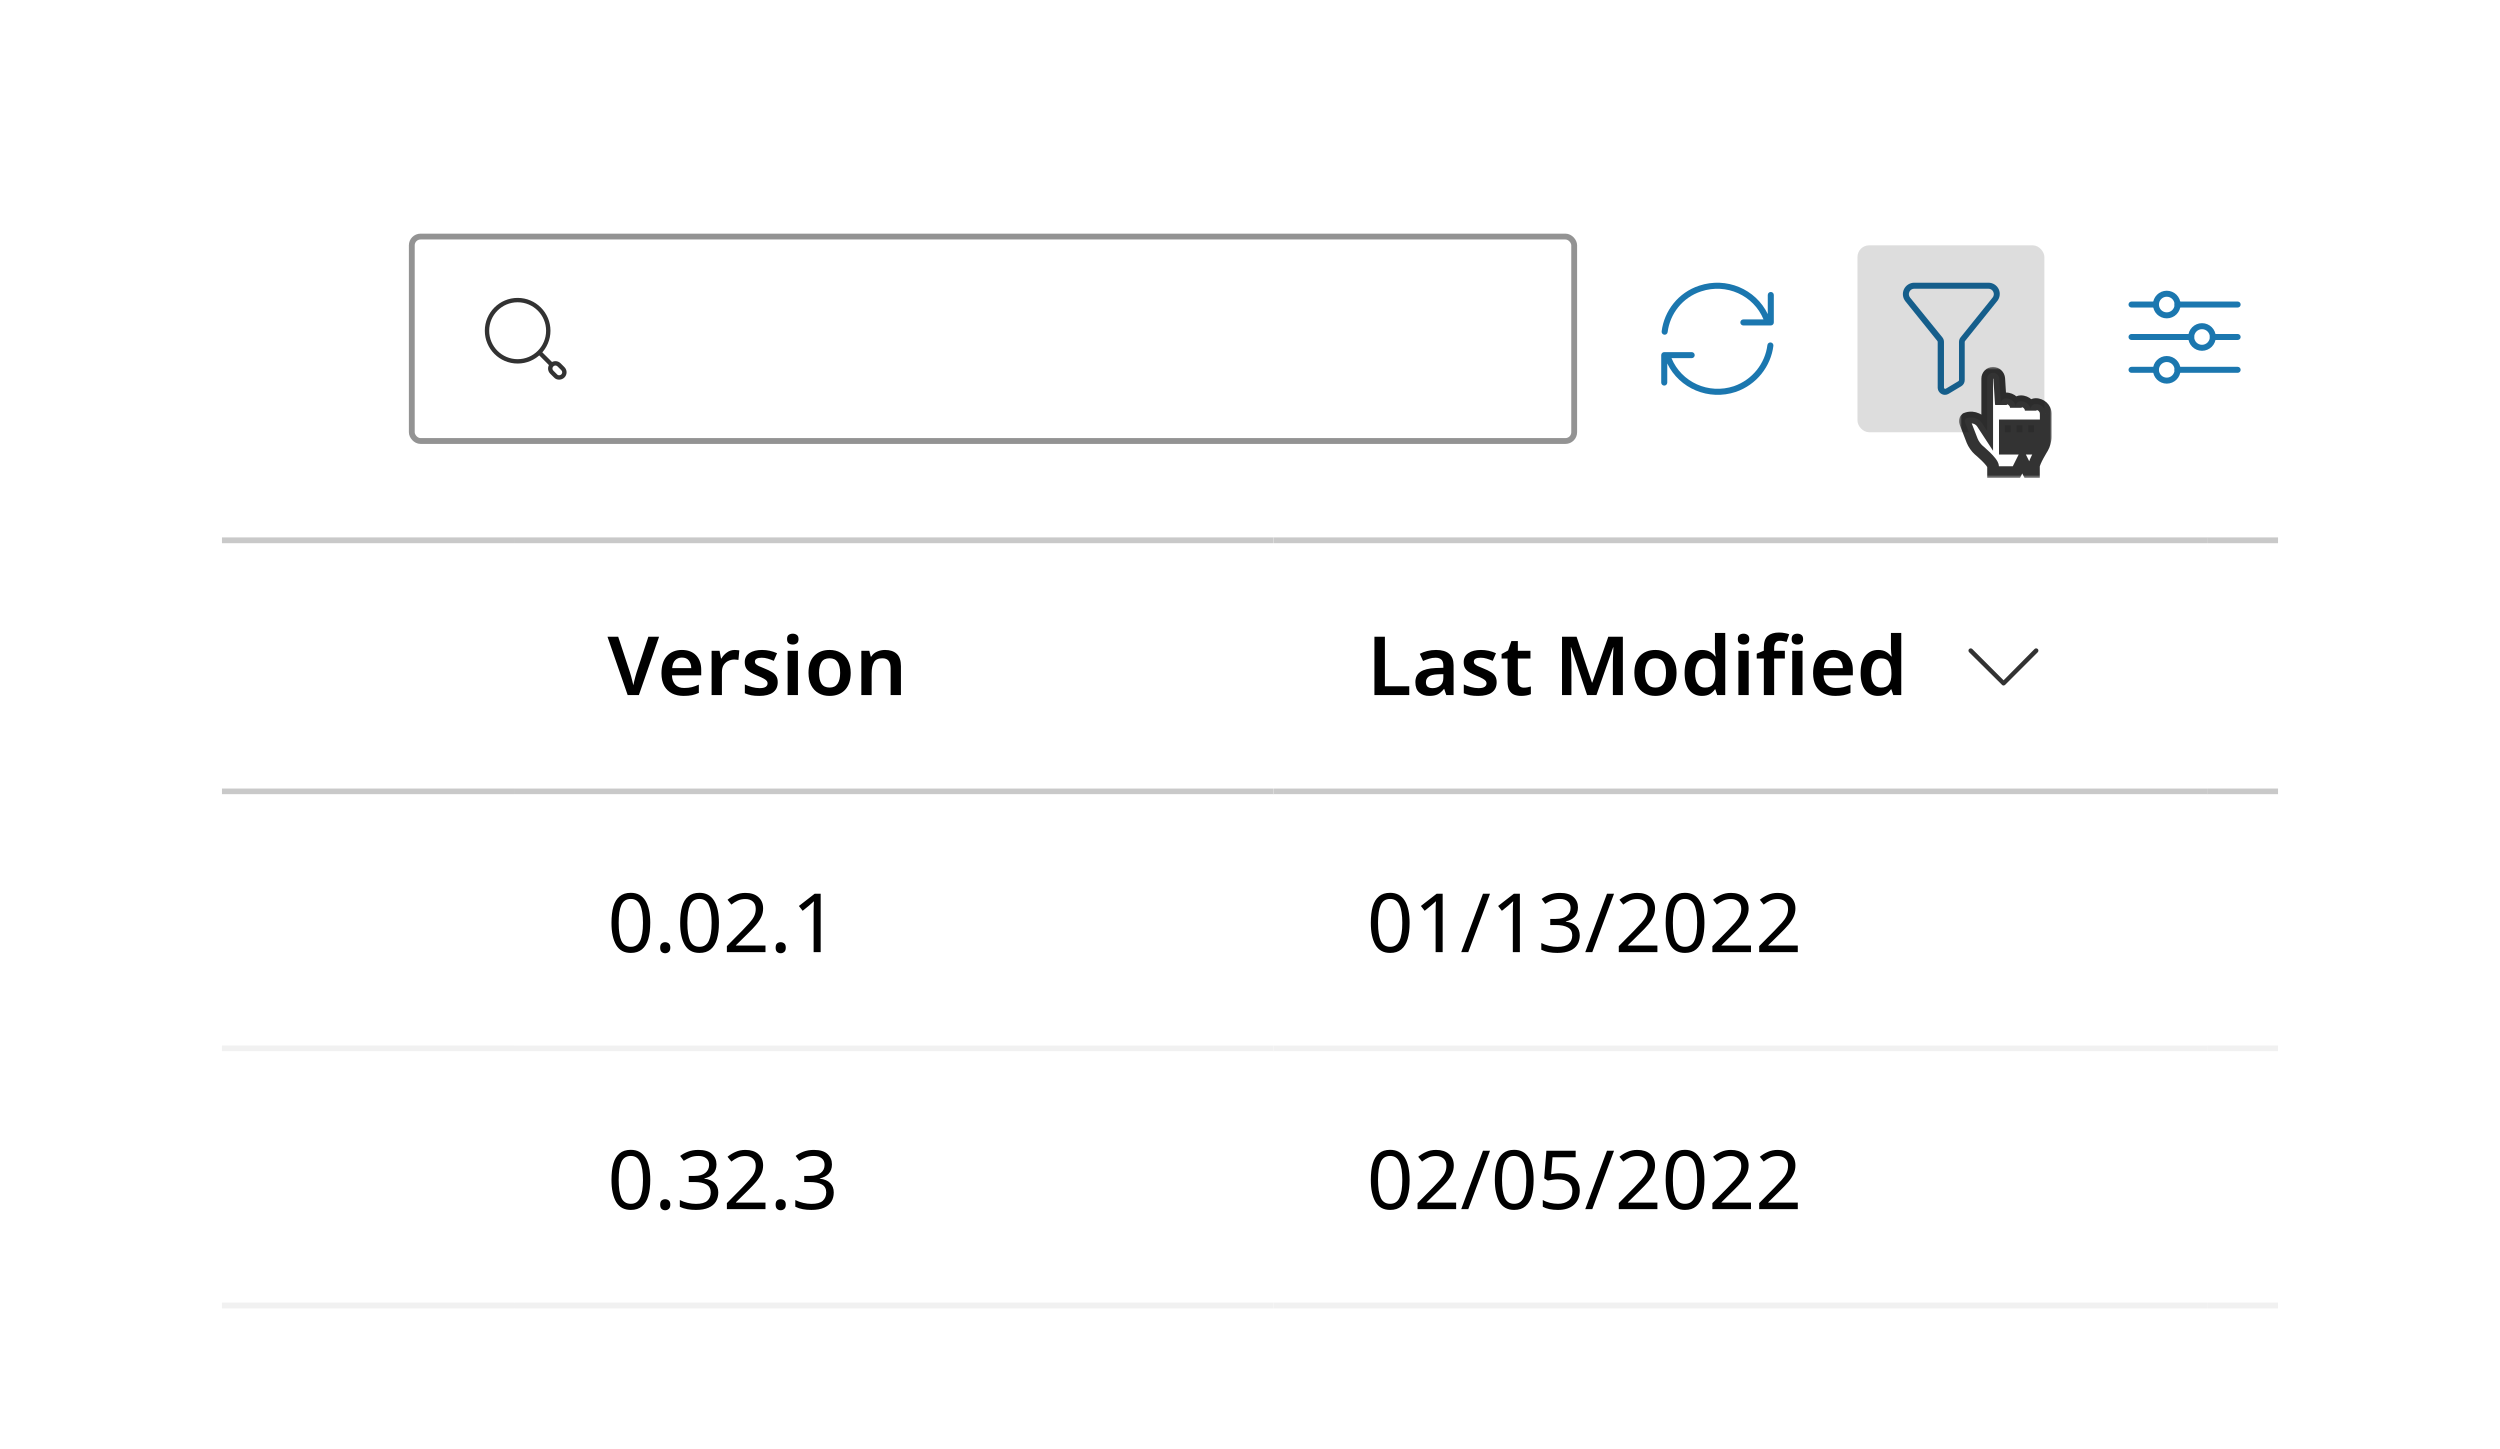 <svg width="428" height="248" viewBox="0 0 428 248" fill="none" xmlns="http://www.w3.org/2000/svg">
<rect width="428" height="248" fill="white"/>
<rect x="14" width="400" height="248" rx="4" fill="white"/>
<rect x="70.5" y="40.5" width="199" height="35" rx="1.5" fill="white"/>
<path fill-rule="evenodd" clip-rule="evenodd" d="M88.62 51.749C85.93 51.749 83.749 53.93 83.749 56.62C83.749 59.31 85.93 61.491 88.62 61.491C91.31 61.491 93.491 59.31 93.491 56.62C93.491 53.93 91.31 51.749 88.62 51.749ZM83 56.62C83 53.516 85.516 51 88.62 51C91.724 51 94.24 53.516 94.24 56.62C94.24 59.724 91.724 62.24 88.62 62.24C85.516 62.24 83 59.724 83 56.62Z" fill="#323232"/>
<path fill-rule="evenodd" clip-rule="evenodd" d="M92.302 60.301C92.448 60.155 92.685 60.155 92.831 60.301L94.68 62.15C94.826 62.296 94.826 62.533 94.68 62.68C94.533 62.826 94.296 62.826 94.15 62.68L92.302 60.831C92.155 60.685 92.155 60.448 92.302 60.301Z" fill="#323232"/>
<path fill-rule="evenodd" clip-rule="evenodd" d="M95.449 62.73C95.245 62.526 94.933 62.526 94.73 62.73C94.526 62.933 94.526 63.245 94.73 63.449L95.379 64.098C95.386 64.105 95.392 64.112 95.399 64.119C95.538 64.282 95.882 64.314 96.098 64.098C96.302 63.895 96.302 63.583 96.098 63.379L95.449 62.73ZM94.2 62.2C94.696 61.704 95.483 61.704 95.979 62.2L96.628 62.849C97.124 63.345 97.124 64.132 96.628 64.628C96.148 65.108 95.302 65.143 94.84 64.619L94.2 63.979C93.704 63.483 93.704 62.696 94.2 62.2Z" fill="#323232"/>
<rect x="70.5" y="40.5" width="199" height="35" rx="1.5" stroke="#939393"/>
<path fill-rule="evenodd" clip-rule="evenodd" d="M301.914 54.683C300.219 50.552 295.552 48.449 291.232 49.889L291.229 49.89L291.229 49.89C288.042 50.93 285.892 53.728 285.502 56.855C285.466 57.139 285.207 57.34 284.923 57.305C284.639 57.269 284.438 57.01 284.473 56.726C284.911 53.22 287.321 50.076 290.906 48.905C295.546 47.359 300.571 49.471 302.642 53.771V50.502C302.642 50.216 302.874 49.984 303.161 49.984C303.447 49.984 303.679 50.216 303.679 50.502V55.201C303.679 55.488 303.447 55.72 303.161 55.72H298.462C298.176 55.72 297.944 55.488 297.944 55.201C297.944 54.915 298.176 54.683 298.462 54.683H301.914ZM303.156 58.626C303.44 58.661 303.641 58.92 303.606 59.204C303.167 62.713 300.757 65.852 297.181 67.093L297.175 67.095L297.175 67.094C292.534 68.641 287.508 66.529 285.436 62.228V65.497C285.436 65.784 285.204 66.016 284.918 66.016C284.632 66.016 284.4 65.784 284.4 65.497V60.798C284.4 60.512 284.632 60.28 284.918 60.28H289.617C289.903 60.28 290.135 60.512 290.135 60.798C290.135 61.085 289.903 61.317 289.617 61.317H286.165C287.86 65.447 292.525 67.55 296.844 66.112C300.038 65.003 302.187 62.2 302.577 59.076C302.613 58.792 302.872 58.59 303.156 58.626Z" fill="#1B77AF"/>
<rect x="318" y="42" width="32" height="32" rx="2" fill="#DDDDDD"/>
<path d="M342.182 49.511C342.024 49.178 341.774 48.897 341.462 48.7C341.15 48.503 340.789 48.399 340.42 48.4H327.72C327.352 48.401 326.991 48.506 326.68 48.703C326.369 48.9 326.12 49.181 325.961 49.514C325.803 49.846 325.742 50.217 325.785 50.583C325.828 50.949 325.974 51.295 326.205 51.582L331.691 58.398C331.718 58.436 331.732 58.481 331.732 58.528V66.366C331.737 66.691 331.869 67.002 332.099 67.233C332.33 67.463 332.64 67.595 332.966 67.6C333.191 67.602 333.412 67.54 333.604 67.422L335.764 66.126C335.946 66.016 336.097 65.862 336.202 65.677C336.306 65.491 336.361 65.282 336.36 65.07V58.528C336.363 58.481 336.38 58.435 336.408 58.398L341.894 51.582C342.136 51.3 342.291 50.956 342.342 50.589C342.393 50.221 342.338 49.847 342.182 49.511ZM341.14 50.937L335.654 57.753C335.479 57.974 335.383 58.246 335.38 58.528V65.07C335.38 65.105 335.371 65.14 335.354 65.171C335.338 65.202 335.313 65.228 335.284 65.248L333.124 66.544C333.092 66.561 333.057 66.57 333.021 66.57C332.985 66.57 332.95 66.561 332.918 66.544C332.885 66.527 332.857 66.502 332.838 66.47C332.819 66.439 332.808 66.403 332.808 66.366V58.528C332.809 58.246 332.712 57.972 332.534 57.753L327 50.937C326.89 50.801 326.821 50.637 326.802 50.463C326.782 50.289 326.813 50.113 326.891 49.956C326.963 49.798 327.08 49.664 327.228 49.57C327.375 49.476 327.546 49.427 327.72 49.428H340.42C340.594 49.427 340.766 49.476 340.913 49.57C341.06 49.664 341.177 49.798 341.25 49.956C341.327 50.113 341.358 50.289 341.339 50.463C341.319 50.637 341.25 50.801 341.14 50.937Z" fill="#155E8B"/>
<path fill-rule="evenodd" clip-rule="evenodd" d="M370.948 50.8C370.21 50.8 369.611 51.399 369.611 52.137C369.611 52.876 370.21 53.474 370.948 53.474C371.687 53.474 372.286 52.876 372.286 52.137C372.286 51.399 371.687 50.8 370.948 50.8ZM368.583 52.137C368.583 50.831 369.642 49.772 370.948 49.772C372.255 49.772 373.314 50.831 373.314 52.137C373.314 53.444 372.255 54.503 370.948 54.503C369.642 54.503 368.583 53.444 368.583 52.137Z" fill="#1B77AF"/>
<path fill-rule="evenodd" clip-rule="evenodd" d="M372.286 52.137C372.286 51.853 372.516 51.623 372.8 51.623H383.086C383.37 51.623 383.6 51.853 383.6 52.137C383.6 52.421 383.37 52.651 383.086 52.651H372.8C372.516 52.651 372.286 52.421 372.286 52.137Z" fill="#1B77AF"/>
<path fill-rule="evenodd" clip-rule="evenodd" d="M364.4 52.137C364.4 51.853 364.63 51.623 364.914 51.623H369.097C369.381 51.623 369.611 51.853 369.611 52.137C369.611 52.421 369.381 52.651 369.097 52.651H364.914C364.63 52.651 364.4 52.421 364.4 52.137Z" fill="#1B77AF"/>
<path fill-rule="evenodd" clip-rule="evenodd" d="M370.948 61.977C370.21 61.977 369.611 62.576 369.611 63.314C369.611 64.053 370.21 64.651 370.948 64.651C371.687 64.651 372.286 64.053 372.286 63.314C372.286 62.576 371.687 61.977 370.948 61.977ZM368.583 63.314C368.583 62.008 369.642 60.949 370.948 60.949C372.255 60.949 373.314 62.008 373.314 63.314C373.314 64.621 372.255 65.68 370.948 65.68C369.642 65.68 368.583 64.621 368.583 63.314Z" fill="#1B77AF"/>
<path fill-rule="evenodd" clip-rule="evenodd" d="M372.286 63.314C372.286 63.03 372.516 62.8 372.8 62.8H383.086C383.37 62.8 383.6 63.03 383.6 63.314C383.6 63.598 383.37 63.829 383.086 63.829H372.8C372.516 63.829 372.286 63.598 372.286 63.314Z" fill="#1B77AF"/>
<path fill-rule="evenodd" clip-rule="evenodd" d="M364.4 63.314C364.4 63.03 364.63 62.8 364.914 62.8H369.097C369.381 62.8 369.611 63.03 369.611 63.314C369.611 63.598 369.381 63.829 369.097 63.829H364.914C364.63 63.829 364.4 63.598 364.4 63.314Z" fill="#1B77AF"/>
<path fill-rule="evenodd" clip-rule="evenodd" d="M376.983 56.354C376.244 56.354 375.646 56.953 375.646 57.691C375.646 58.43 376.244 59.029 376.983 59.029C377.721 59.029 378.32 58.43 378.32 57.691C378.32 56.953 377.721 56.354 376.983 56.354ZM374.617 57.691C374.617 56.385 375.676 55.326 376.983 55.326C378.289 55.326 379.348 56.385 379.348 57.691C379.348 58.998 378.289 60.057 376.983 60.057C375.676 60.057 374.617 58.998 374.617 57.691Z" fill="#1B77AF"/>
<path fill-rule="evenodd" clip-rule="evenodd" d="M364.4 57.691C364.4 57.407 364.63 57.177 364.914 57.177H375.131C375.415 57.177 375.646 57.407 375.646 57.691C375.646 57.975 375.415 58.206 375.131 58.206H364.914C364.63 58.206 364.4 57.975 364.4 57.691Z" fill="#1B77AF"/>
<path fill-rule="evenodd" clip-rule="evenodd" d="M378.32 57.691C378.32 57.407 378.55 57.177 378.834 57.177H383.086C383.37 57.177 383.6 57.407 383.6 57.691C383.6 57.975 383.37 58.206 383.086 58.206H378.834C378.55 58.206 378.32 57.975 378.32 57.691Z" fill="#1B77AF"/>
<g filter="url(#filter0_d_8549_616403)">
<mask id="path-10-outside-1_8549_616403" maskUnits="userSpaceOnUse" x="335.375" y="61.819" width="16" height="19" fill="black">
<rect fill="white" x="335.375" y="61.819" width="16" height="19"/>
<path fill-rule="evenodd" clip-rule="evenodd" d="M340.211 72.819L339.324 71.464C338.719 70.539 337.43 70.202 336.443 70.709L336.673 70.591C336.428 70.716 336.311 71.03 336.412 71.291L337.639 74.466C337.833 74.97 338.33 75.681 338.742 76.039C338.742 76.039 341.211 78.083 341.211 78.849V79.819H345.211L346.211 77.819L347.211 79.819H348.211V78.849C348.211 78.083 349.72 75.669 349.72 75.669C349.998 75.2 350.229 74.374 350.229 73.825V69.791C350.211 68.897 349.452 68.173 348.515 68.173C348.046 68.173 347.666 68.535 347.666 68.982V69.305C347.666 68.412 346.907 67.688 345.97 67.688C345.501 67.688 345.122 68.05 345.122 68.497V68.82C345.122 67.927 344.362 67.203 343.425 67.203C342.957 67.203 342.577 67.565 342.577 68.012V68.335C342.577 68.191 342.562 68.077 342.532 67.987L342.273 63.82C342.238 63.257 341.763 62.819 341.211 62.819C340.655 62.819 340.211 63.267 340.211 63.819V67.819V72.819ZM347.229 71.819H348.229V75.819H347.229V71.819ZM345.229 71.819H346.229V75.819H345.229V71.819ZM343.229 71.819H344.229V75.819H343.229V71.819Z"/>
</mask>
<path fill-rule="evenodd" clip-rule="evenodd" d="M340.211 72.819L339.324 71.464C338.719 70.539 337.43 70.202 336.443 70.709L336.673 70.591C336.428 70.716 336.311 71.03 336.412 71.291L337.639 74.466C337.833 74.97 338.33 75.681 338.742 76.039C338.742 76.039 341.211 78.083 341.211 78.849V79.819H345.211L346.211 77.819L347.211 79.819H348.211V78.849C348.211 78.083 349.72 75.669 349.72 75.669C349.998 75.2 350.229 74.374 350.229 73.825V69.791C350.211 68.897 349.452 68.173 348.515 68.173C348.046 68.173 347.666 68.535 347.666 68.982V69.305C347.666 68.412 346.907 67.688 345.97 67.688C345.501 67.688 345.122 68.05 345.122 68.497V68.82C345.122 67.927 344.362 67.203 343.425 67.203C342.957 67.203 342.577 67.565 342.577 68.012V68.335C342.577 68.191 342.562 68.077 342.532 67.987L342.273 63.82C342.238 63.257 341.763 62.819 341.211 62.819C340.655 62.819 340.211 63.267 340.211 63.819V67.819V72.819ZM347.229 71.819H348.229V75.819H347.229V71.819ZM345.229 71.819H346.229V75.819H345.229V71.819ZM343.229 71.819H344.229V75.819H343.229V71.819Z" fill="white"/>
<path d="M340.211 72.819L339.374 73.367L341.211 76.173V72.819H340.211ZM339.324 71.464L340.161 70.917L339.324 71.464ZM336.412 71.291L335.479 71.651L336.412 71.291ZM337.639 74.466L338.572 74.106L337.639 74.466ZM338.742 76.039L338.086 76.794L338.095 76.802L338.104 76.809L338.742 76.039ZM341.211 79.819H340.211V80.819H341.211V79.819ZM345.211 79.819V80.819H345.829L346.105 80.266L345.211 79.819ZM346.211 77.819L347.105 77.372L346.211 75.583L345.317 77.372L346.211 77.819ZM347.211 79.819L346.317 80.266L346.593 80.819H347.211V79.819ZM348.211 79.819V80.819H349.211V79.819H348.211ZM349.72 75.669L350.568 76.2L350.574 76.189L350.58 76.179L349.72 75.669ZM350.229 69.791H351.229V69.781L351.229 69.77L350.229 69.791ZM342.532 67.987L341.534 68.049L341.542 68.177L341.582 68.298L342.532 67.987ZM342.273 63.82L341.275 63.882V63.882L342.273 63.82ZM340.211 63.819H339.211H340.211ZM348.229 71.819H349.229V70.819H348.229V71.819ZM348.229 75.819V76.819H349.229V75.819H348.229ZM347.229 75.819H346.229V76.819H347.229V75.819ZM347.229 71.819V70.819H346.229V71.819H347.229ZM346.229 71.819H347.229V70.819H346.229V71.819ZM346.229 75.819V76.819H347.229V75.819H346.229ZM345.229 75.819H344.229V76.819H345.229V75.819ZM345.229 71.819V70.819H344.229V71.819H345.229ZM344.229 71.819H345.229V70.819H344.229V71.819ZM344.229 75.819V76.819H345.229V75.819H344.229ZM343.229 75.819H342.229V76.819H343.229V75.819ZM343.229 71.819V70.819H342.229V71.819H343.229ZM341.048 72.271L340.161 70.917L338.488 72.012L339.374 73.367L341.048 72.271ZM340.161 70.917C339.274 69.56 337.424 69.08 335.986 69.82L336.9 71.598C337.435 71.323 338.165 71.518 338.488 72.012L340.161 70.917ZM336.9 71.598L337.13 71.48L336.216 69.701L335.986 69.82L336.9 71.598ZM336.216 69.701C335.507 70.066 335.198 70.924 335.479 71.651L337.344 70.93C337.39 71.048 337.38 71.159 337.35 71.24C337.319 71.322 337.252 71.417 337.13 71.48L336.216 69.701ZM335.479 71.651L336.706 74.827L338.572 74.106L337.344 70.93L335.479 71.651ZM336.706 74.827C336.959 75.481 337.55 76.328 338.086 76.794L339.398 75.284C339.111 75.035 338.708 74.459 338.572 74.106L336.706 74.827ZM338.742 76.039C338.104 76.809 338.104 76.809 338.104 76.809C338.104 76.809 338.104 76.809 338.104 76.809C338.104 76.809 338.104 76.809 338.104 76.809C338.104 76.809 338.105 76.81 338.105 76.81C338.106 76.811 338.107 76.812 338.109 76.814C338.113 76.817 338.119 76.822 338.128 76.829C338.144 76.843 338.169 76.863 338.201 76.891C338.264 76.945 338.357 77.024 338.467 77.121C338.69 77.317 338.984 77.584 339.276 77.87C339.571 78.16 339.843 78.451 340.034 78.698C340.13 78.823 340.189 78.914 340.219 78.971C340.259 79.049 340.211 78.993 340.211 78.849H342.211C342.211 78.513 342.086 78.226 341.991 78.045C341.886 77.844 341.752 77.65 341.616 77.475C341.344 77.123 340.999 76.76 340.678 76.444C340.352 76.123 340.028 75.831 339.788 75.62C339.668 75.513 339.567 75.427 339.496 75.367C339.46 75.336 339.432 75.312 339.412 75.296C339.402 75.288 339.395 75.281 339.389 75.277C339.386 75.274 339.384 75.272 339.383 75.271C339.382 75.271 339.381 75.27 339.381 75.27C339.38 75.269 339.38 75.269 339.38 75.269C339.38 75.269 339.38 75.269 339.38 75.269C339.38 75.269 339.38 75.269 338.742 76.039ZM340.211 78.849V79.819H342.211V78.849H340.211ZM341.211 80.819H345.211V78.819H341.211V80.819ZM346.105 80.266L347.105 78.266L345.317 77.372L344.317 79.372L346.105 80.266ZM345.317 78.266L346.317 80.266L348.105 79.372L347.105 77.372L345.317 78.266ZM347.211 80.819H348.211V78.819H347.211V80.819ZM349.211 79.819V78.849H347.211V79.819H349.211ZM349.211 78.849C349.211 78.885 349.222 78.763 349.368 78.419C349.492 78.126 349.664 77.784 349.846 77.447C350.026 77.113 350.207 76.8 350.344 76.569C350.412 76.454 350.469 76.361 350.508 76.296C350.528 76.264 350.543 76.239 350.553 76.223C350.558 76.215 350.562 76.209 350.565 76.205C350.566 76.203 350.567 76.201 350.567 76.201C350.568 76.2 350.568 76.2 350.568 76.2C350.568 76.2 350.568 76.2 350.568 76.2C350.568 76.2 350.568 76.2 350.568 76.2C350.568 76.2 350.568 76.2 349.72 75.669C348.872 75.139 348.872 75.139 348.872 75.139C348.872 75.14 348.872 75.14 348.872 75.14C348.872 75.14 348.872 75.14 348.871 75.14C348.871 75.141 348.871 75.141 348.87 75.142C348.869 75.144 348.868 75.146 348.866 75.148C348.863 75.153 348.859 75.161 348.853 75.171C348.841 75.19 348.823 75.218 348.802 75.253C348.759 75.324 348.697 75.425 348.624 75.548C348.478 75.794 348.282 76.132 348.085 76.497C347.89 76.859 347.685 77.264 347.526 77.639C347.389 77.963 347.211 78.43 347.211 78.849H349.211ZM350.58 76.179C350.778 75.845 350.935 75.432 351.042 75.045C351.15 74.658 351.229 74.22 351.229 73.825H349.229C349.229 73.98 349.193 74.229 349.115 74.51C349.037 74.79 348.939 75.025 348.859 75.16L350.58 76.179ZM351.229 73.825V69.791H349.229V73.825H351.229ZM351.229 69.77C351.199 68.301 349.963 67.173 348.515 67.173V69.173C348.94 69.173 349.223 69.494 349.229 69.811L351.229 69.77ZM348.515 67.173C347.539 67.173 346.666 67.939 346.666 68.982H348.666C348.666 69.051 348.636 69.105 348.605 69.134C348.575 69.163 348.541 69.173 348.515 69.173V67.173ZM346.666 68.982V69.305H348.666V68.982H346.666ZM348.666 69.305C348.666 67.815 347.414 66.688 345.97 66.688V68.688C346.4 68.688 346.666 69.009 346.666 69.305H348.666ZM345.97 66.688C344.995 66.688 344.122 67.453 344.122 68.497H346.122C346.122 68.565 346.091 68.619 346.06 68.649C346.03 68.677 345.996 68.688 345.97 68.688V66.688ZM344.122 68.497V68.82H346.122V68.497H344.122ZM346.122 68.82C346.122 67.33 344.869 66.203 343.425 66.203V68.203C343.856 68.203 344.122 68.524 344.122 68.82H346.122ZM343.425 66.203C342.45 66.203 341.577 66.968 341.577 68.012H343.577C343.577 68.08 343.546 68.134 343.515 68.163C343.485 68.192 343.451 68.203 343.425 68.203V66.203ZM341.577 68.012V68.335H343.577V68.012H341.577ZM343.577 68.335C343.577 68.128 343.556 67.9 343.482 67.675L341.582 68.298C341.574 68.274 341.573 68.263 341.574 68.27C341.575 68.278 341.577 68.298 341.577 68.335H343.577ZM343.53 67.925L343.271 63.758L341.275 63.882L341.534 68.049L343.53 67.925ZM343.271 63.758C343.203 62.664 342.288 61.819 341.211 61.819V63.819C341.22 63.819 341.236 63.822 341.253 63.838C341.269 63.853 341.274 63.869 341.275 63.882L343.271 63.758ZM341.211 61.819C340.1 61.819 339.211 62.717 339.211 63.819H341.211V63.819V61.819ZM339.211 63.819V67.819H341.211V63.819H339.211ZM339.211 67.819V72.819H341.211V67.819H339.211ZM347.229 72.819H348.229V70.819H347.229V72.819ZM347.229 71.819V75.819H349.229V71.819H347.229ZM348.229 74.819H347.229V76.819H348.229V74.819ZM348.229 75.819V71.819H346.229V75.819H348.229ZM345.229 72.819H346.229V70.819H345.229V72.819ZM345.229 71.819V75.819H347.229V71.819H345.229ZM346.229 74.819H345.229V76.819H346.229V74.819ZM346.229 75.819V71.819H344.229V75.819H346.229ZM343.229 72.819H344.229V70.819H343.229V72.819ZM343.229 71.819V75.819H345.229V71.819H343.229ZM344.229 74.819H343.229V76.819H344.229V74.819ZM344.229 75.819V71.819H342.229V75.819H344.229Z" fill="black" fill-opacity="0.8" mask="url(#path-10-outside-1_8549_616403)"/>
</g>
<g clip-path="url(#clip0_8549_616403)">
<rect width="150" height="44" transform="translate(-62 92)" fill="white"/>
<line x1="-62" y1="92.5" x2="88" y2="92.5" stroke="#C9C9C9"/>
<line x1="-62" y1="135.5" x2="88" y2="135.5" stroke="#C9C9C9"/>
<rect width="150" height="44" transform="translate(-62 136)" fill="white"/>
<line x1="-62" y1="179.5" x2="88" y2="179.5" stroke="#F1F1F1"/>
<rect width="150" height="44" transform="translate(-62 180)" fill="white"/>
<line x1="-62" y1="223.5" x2="88" y2="223.5" stroke="#F1F1F1"/>
<rect width="130" height="44" transform="translate(88 92)" fill="white"/>
<path d="M112.834 109.004L109.376 119H107.458L104 109.004H105.834L107.85 115.122C107.906 115.29 107.971 115.509 108.046 115.78C108.121 116.041 108.191 116.312 108.256 116.592C108.331 116.872 108.387 117.115 108.424 117.32C108.461 117.115 108.513 116.877 108.578 116.606C108.643 116.326 108.713 116.055 108.788 115.794C108.863 115.523 108.928 115.299 108.984 115.122L111 109.004H112.834ZM116.745 111.272C117.762 111.272 118.565 111.575 119.153 112.182C119.75 112.789 120.049 113.633 120.049 114.716V115.612H115.037C115.055 116.303 115.247 116.839 115.611 117.222C115.975 117.595 116.479 117.782 117.123 117.782C117.608 117.782 118.047 117.735 118.439 117.642C118.831 117.539 119.232 117.395 119.643 117.208V118.622C119.269 118.799 118.882 118.93 118.481 119.014C118.079 119.098 117.599 119.14 117.039 119.14C116.292 119.14 115.634 119 115.065 118.72C114.495 118.431 114.047 118.001 113.721 117.432C113.403 116.853 113.245 116.13 113.245 115.262C113.245 113.965 113.562 112.975 114.197 112.294C114.841 111.613 115.69 111.272 116.745 111.272ZM116.745 112.574C116.269 112.574 115.881 112.728 115.583 113.036C115.293 113.335 115.125 113.783 115.079 114.38H118.341C118.331 113.857 118.196 113.428 117.935 113.092C117.683 112.747 117.286 112.574 116.745 112.574ZM125.803 111.272C125.925 111.272 126.06 111.281 126.209 111.3C126.359 111.309 126.48 111.323 126.573 111.342L126.419 112.98C126.326 112.961 126.209 112.947 126.069 112.938C125.939 112.919 125.827 112.91 125.733 112.91C125.36 112.91 125.01 112.989 124.683 113.148C124.357 113.297 124.091 113.531 123.885 113.848C123.689 114.165 123.591 114.571 123.591 115.066V119H121.827V111.412H123.185L123.437 112.728H123.521C123.745 112.327 124.053 111.986 124.445 111.706C124.837 111.417 125.29 111.272 125.803 111.272ZM133.146 116.802C133.146 117.567 132.87 118.151 132.32 118.552C131.778 118.944 130.999 119.14 129.982 119.14C129.45 119.14 128.992 119.103 128.61 119.028C128.236 118.953 127.872 118.837 127.518 118.678V117.18C127.891 117.357 128.302 117.507 128.75 117.628C129.207 117.749 129.636 117.81 130.038 117.81C130.523 117.81 130.873 117.735 131.088 117.586C131.302 117.437 131.41 117.236 131.41 116.984C131.41 116.835 131.368 116.704 131.284 116.592C131.2 116.471 131.036 116.34 130.794 116.2C130.551 116.06 130.182 115.887 129.688 115.682C129.202 115.486 128.796 115.29 128.47 115.094C128.152 114.898 127.91 114.665 127.742 114.394C127.583 114.123 127.504 113.773 127.504 113.344C127.504 112.663 127.774 112.149 128.316 111.804C128.857 111.449 129.571 111.272 130.458 111.272C130.924 111.272 131.363 111.319 131.774 111.412C132.194 111.505 132.614 111.645 133.034 111.832L132.474 113.134C132.119 112.985 131.774 112.859 131.438 112.756C131.102 112.653 130.756 112.602 130.402 112.602C129.627 112.602 129.24 112.821 129.24 113.26C129.24 113.419 129.286 113.554 129.38 113.666C129.482 113.778 129.655 113.899 129.898 114.03C130.15 114.151 130.504 114.301 130.962 114.478C131.41 114.655 131.797 114.842 132.124 115.038C132.45 115.225 132.702 115.458 132.88 115.738C133.057 116.009 133.146 116.363 133.146 116.802ZM135.725 108.486C135.986 108.486 136.215 108.556 136.411 108.696C136.607 108.827 136.705 109.065 136.705 109.41C136.705 109.755 136.607 109.998 136.411 110.138C136.215 110.278 135.986 110.348 135.725 110.348C135.454 110.348 135.221 110.278 135.025 110.138C134.838 109.998 134.745 109.755 134.745 109.41C134.745 109.065 134.838 108.827 135.025 108.696C135.221 108.556 135.454 108.486 135.725 108.486ZM136.607 111.412V119H134.843V111.412H136.607ZM145.639 115.192C145.639 116.452 145.312 117.427 144.659 118.118C144.005 118.799 143.119 119.14 141.999 119.14C141.308 119.14 140.692 118.986 140.151 118.678C139.609 118.37 139.185 117.922 138.877 117.334C138.569 116.746 138.415 116.032 138.415 115.192C138.415 113.932 138.737 112.966 139.381 112.294C140.034 111.613 140.921 111.272 142.041 111.272C142.741 111.272 143.361 111.426 143.903 111.734C144.444 112.033 144.869 112.476 145.177 113.064C145.485 113.643 145.639 114.352 145.639 115.192ZM140.221 115.192C140.221 115.995 140.361 116.615 140.641 117.054C140.93 117.493 141.392 117.712 142.027 117.712C142.652 117.712 143.109 117.493 143.399 117.054C143.688 116.615 143.833 115.995 143.833 115.192C143.833 114.389 143.688 113.773 143.399 113.344C143.109 112.915 142.647 112.7 142.013 112.7C141.378 112.7 140.921 112.915 140.641 113.344C140.361 113.773 140.221 114.389 140.221 115.192ZM151.522 111.272C152.371 111.272 153.034 111.491 153.51 111.93C153.995 112.369 154.238 113.078 154.238 114.058V119H152.474V114.408C152.474 113.839 152.362 113.414 152.138 113.134C151.914 112.845 151.559 112.7 151.074 112.7C150.365 112.7 149.879 112.924 149.618 113.372C149.357 113.82 149.226 114.459 149.226 115.29V119H147.462V111.412H148.82L149.072 112.406H149.17C149.413 112.014 149.744 111.729 150.164 111.552C150.593 111.365 151.046 111.272 151.522 111.272Z" fill="black"/>
<line x1="88" y1="92.5" x2="218" y2="92.5" stroke="#C9C9C9"/>
<line x1="88" y1="135.5" x2="218" y2="135.5" stroke="#C9C9C9"/>
<rect width="130" height="44" transform="translate(88 136)" fill="white"/>
<path d="M111.322 157.988C111.322 159.071 111.21 159.995 110.986 160.76C110.762 161.525 110.403 162.113 109.908 162.524C109.423 162.935 108.783 163.14 107.99 163.14C106.861 163.14 106.025 162.687 105.484 161.782C104.952 160.867 104.686 159.603 104.686 157.988C104.686 156.905 104.793 155.981 105.008 155.216C105.232 154.451 105.587 153.867 106.072 153.466C106.557 153.055 107.197 152.85 107.99 152.85C109.11 152.85 109.945 153.303 110.496 154.208C111.047 155.104 111.322 156.364 111.322 157.988ZM105.918 157.988C105.918 159.36 106.072 160.387 106.38 161.068C106.697 161.749 107.234 162.09 107.99 162.09C108.737 162.09 109.269 161.754 109.586 161.082C109.913 160.401 110.076 159.369 110.076 157.988C110.076 156.625 109.913 155.603 109.586 154.922C109.269 154.241 108.737 153.9 107.99 153.9C107.234 153.9 106.697 154.241 106.38 154.922C106.072 155.603 105.918 156.625 105.918 157.988ZM113.02 162.244C113.02 161.899 113.104 161.656 113.272 161.516C113.44 161.376 113.64 161.306 113.874 161.306C114.107 161.306 114.312 161.376 114.49 161.516C114.667 161.656 114.756 161.899 114.756 162.244C114.756 162.58 114.667 162.823 114.49 162.972C114.312 163.121 114.107 163.196 113.874 163.196C113.64 163.196 113.44 163.121 113.272 162.972C113.104 162.823 113.02 162.58 113.02 162.244ZM123.08 157.988C123.08 159.071 122.968 159.995 122.744 160.76C122.52 161.525 122.16 162.113 121.666 162.524C121.18 162.935 120.541 163.14 119.748 163.14C118.618 163.14 117.783 162.687 117.242 161.782C116.71 160.867 116.444 159.603 116.444 157.988C116.444 156.905 116.551 155.981 116.766 155.216C116.99 154.451 117.344 153.867 117.83 153.466C118.315 153.055 118.954 152.85 119.748 152.85C120.868 152.85 121.703 153.303 122.254 154.208C122.804 155.104 123.08 156.364 123.08 157.988ZM117.676 157.988C117.676 159.36 117.83 160.387 118.138 161.068C118.455 161.749 118.992 162.09 119.748 162.09C120.494 162.09 121.026 161.754 121.344 161.082C121.67 160.401 121.834 159.369 121.834 157.988C121.834 156.625 121.67 155.603 121.344 154.922C121.026 154.241 120.494 153.9 119.748 153.9C118.992 153.9 118.455 154.241 118.138 154.922C117.83 155.603 117.676 156.625 117.676 157.988ZM131.05 163H124.442V161.978L127.06 159.332C127.554 158.828 127.974 158.38 128.32 157.988C128.674 157.596 128.94 157.213 129.118 156.84C129.295 156.467 129.384 156.051 129.384 155.594C129.384 155.043 129.22 154.628 128.894 154.348C128.567 154.059 128.142 153.914 127.62 153.914C127.125 153.914 126.696 153.998 126.332 154.166C125.968 154.334 125.594 154.567 125.212 154.866L124.554 154.04C124.946 153.713 125.394 153.438 125.898 153.214C126.411 152.981 126.985 152.864 127.62 152.864C128.553 152.864 129.29 153.102 129.832 153.578C130.373 154.054 130.644 154.703 130.644 155.524C130.644 156.047 130.536 156.537 130.322 156.994C130.107 157.451 129.808 157.904 129.426 158.352C129.043 158.8 128.595 159.271 128.082 159.766L125.996 161.824V161.88H131.05V163ZM132.789 162.244C132.789 161.899 132.873 161.656 133.041 161.516C133.209 161.376 133.41 161.306 133.643 161.306C133.877 161.306 134.082 161.376 134.259 161.516C134.437 161.656 134.525 161.899 134.525 162.244C134.525 162.58 134.437 162.823 134.259 162.972C134.082 163.121 133.877 163.196 133.643 163.196C133.41 163.196 133.209 163.121 133.041 162.972C132.873 162.823 132.789 162.58 132.789 162.244ZM140.497 163H139.293V156.014C139.293 155.613 139.298 155.291 139.307 155.048C139.317 154.805 139.331 154.553 139.349 154.292C139.2 154.441 139.06 154.567 138.929 154.67C138.808 154.773 138.659 154.903 138.481 155.062L137.417 155.93L136.773 155.104L139.475 153.004H140.497V163Z" fill="black"/>
<line x1="88" y1="179.5" x2="218" y2="179.5" stroke="#F1F1F1"/>
<rect width="130" height="44" transform="translate(88 180)" fill="white"/>
<path d="M111.322 201.988C111.322 203.071 111.21 203.995 110.986 204.76C110.762 205.525 110.403 206.113 109.908 206.524C109.423 206.935 108.783 207.14 107.99 207.14C106.861 207.14 106.025 206.687 105.484 205.782C104.952 204.867 104.686 203.603 104.686 201.988C104.686 200.905 104.793 199.981 105.008 199.216C105.232 198.451 105.587 197.867 106.072 197.466C106.557 197.055 107.197 196.85 107.99 196.85C109.11 196.85 109.945 197.303 110.496 198.208C111.047 199.104 111.322 200.364 111.322 201.988ZM105.918 201.988C105.918 203.36 106.072 204.387 106.38 205.068C106.697 205.749 107.234 206.09 107.99 206.09C108.737 206.09 109.269 205.754 109.586 205.082C109.913 204.401 110.076 203.369 110.076 201.988C110.076 200.625 109.913 199.603 109.586 198.922C109.269 198.241 108.737 197.9 107.99 197.9C107.234 197.9 106.697 198.241 106.38 198.922C106.072 199.603 105.918 200.625 105.918 201.988ZM113.02 206.244C113.02 205.899 113.104 205.656 113.272 205.516C113.44 205.376 113.64 205.306 113.874 205.306C114.107 205.306 114.312 205.376 114.49 205.516C114.667 205.656 114.756 205.899 114.756 206.244C114.756 206.58 114.667 206.823 114.49 206.972C114.312 207.121 114.107 207.196 113.874 207.196C113.64 207.196 113.44 207.121 113.272 206.972C113.104 206.823 113.02 206.58 113.02 206.244ZM122.66 199.342C122.66 200.014 122.468 200.551 122.086 200.952C121.712 201.344 121.213 201.605 120.588 201.736V201.792C121.381 201.885 121.974 202.137 122.366 202.548C122.767 202.959 122.968 203.495 122.968 204.158C122.968 204.746 122.832 205.264 122.562 205.712C122.291 206.16 121.871 206.51 121.302 206.762C120.742 207.014 120.018 207.14 119.132 207.14C118.609 207.14 118.124 207.098 117.676 207.014C117.228 206.939 116.798 206.799 116.388 206.594V205.446C116.808 205.661 117.26 205.824 117.746 205.936C118.231 206.048 118.698 206.104 119.146 206.104C120.042 206.104 120.686 205.931 121.078 205.586C121.479 205.231 121.68 204.746 121.68 204.13C121.68 203.505 121.432 203.057 120.938 202.786C120.452 202.506 119.766 202.366 118.88 202.366H117.914V201.316H118.894C119.715 201.316 120.336 201.143 120.756 200.798C121.185 200.453 121.4 199.995 121.4 199.426C121.4 198.941 121.236 198.567 120.91 198.306C120.583 198.035 120.14 197.9 119.58 197.9C119.038 197.9 118.576 197.979 118.194 198.138C117.811 198.297 117.433 198.497 117.06 198.74L116.444 197.9C116.798 197.62 117.237 197.377 117.76 197.172C118.292 196.967 118.894 196.864 119.566 196.864C120.611 196.864 121.386 197.097 121.89 197.564C122.403 198.031 122.66 198.623 122.66 199.342ZM131.05 207H124.442V205.978L127.06 203.332C127.554 202.828 127.974 202.38 128.32 201.988C128.674 201.596 128.94 201.213 129.118 200.84C129.295 200.467 129.384 200.051 129.384 199.594C129.384 199.043 129.22 198.628 128.894 198.348C128.567 198.059 128.142 197.914 127.62 197.914C127.125 197.914 126.696 197.998 126.332 198.166C125.968 198.334 125.594 198.567 125.212 198.866L124.554 198.04C124.946 197.713 125.394 197.438 125.898 197.214C126.411 196.981 126.985 196.864 127.62 196.864C128.553 196.864 129.29 197.102 129.832 197.578C130.373 198.054 130.644 198.703 130.644 199.524C130.644 200.047 130.536 200.537 130.322 200.994C130.107 201.451 129.808 201.904 129.426 202.352C129.043 202.8 128.595 203.271 128.082 203.766L125.996 205.824V205.88H131.05V207ZM132.789 206.244C132.789 205.899 132.873 205.656 133.041 205.516C133.209 205.376 133.41 205.306 133.643 205.306C133.877 205.306 134.082 205.376 134.259 205.516C134.437 205.656 134.525 205.899 134.525 206.244C134.525 206.58 134.437 206.823 134.259 206.972C134.082 207.121 133.877 207.196 133.643 207.196C133.41 207.196 133.209 207.121 133.041 206.972C132.873 206.823 132.789 206.58 132.789 206.244ZM142.429 199.342C142.429 200.014 142.238 200.551 141.855 200.952C141.482 201.344 140.983 201.605 140.357 201.736V201.792C141.151 201.885 141.743 202.137 142.135 202.548C142.537 202.959 142.737 203.495 142.737 204.158C142.737 204.746 142.602 205.264 142.331 205.712C142.061 206.16 141.641 206.51 141.071 206.762C140.511 207.014 139.788 207.14 138.901 207.14C138.379 207.14 137.893 207.098 137.445 207.014C136.997 206.939 136.568 206.799 136.157 206.594V205.446C136.577 205.661 137.03 205.824 137.515 205.936C138.001 206.048 138.467 206.104 138.915 206.104C139.811 206.104 140.455 205.931 140.847 205.586C141.249 205.231 141.449 204.746 141.449 204.13C141.449 203.505 141.202 203.057 140.707 202.786C140.222 202.506 139.536 202.366 138.649 202.366H137.683V201.316H138.663C139.485 201.316 140.105 201.143 140.525 200.798C140.955 200.453 141.169 199.995 141.169 199.426C141.169 198.941 141.006 198.567 140.679 198.306C140.353 198.035 139.909 197.9 139.349 197.9C138.808 197.9 138.346 197.979 137.963 198.138C137.581 198.297 137.203 198.497 136.829 198.74L136.213 197.9C136.568 197.62 137.007 197.377 137.529 197.172C138.061 196.967 138.663 196.864 139.335 196.864C140.381 196.864 141.155 197.097 141.659 197.564C142.173 198.031 142.429 198.623 142.429 199.342Z" fill="black"/>
<line x1="88" y1="223.5" x2="218" y2="223.5" stroke="#F1F1F1"/>
<rect width="160" height="44" transform="translate(218 92)" fill="white"/>
<path d="M235.302 119V109.004H237.094V117.488H241.266V119H235.302ZM245.855 111.272C246.835 111.272 247.577 111.487 248.081 111.916C248.595 112.345 248.851 113.008 248.851 113.904V119H247.605L247.255 117.95H247.199C246.873 118.361 246.527 118.664 246.163 118.86C245.799 119.047 245.305 119.14 244.679 119.14C243.998 119.14 243.433 118.949 242.985 118.566C242.537 118.183 242.313 117.591 242.313 116.788C242.313 116.004 242.598 115.416 243.167 115.024C243.746 114.632 244.619 114.413 245.785 114.366L247.101 114.324V113.946C247.101 113.461 246.985 113.115 246.751 112.91C246.518 112.705 246.191 112.602 245.771 112.602C245.389 112.602 245.02 112.658 244.665 112.77C244.32 112.873 243.975 113.003 243.629 113.162L243.069 111.93C243.443 111.734 243.867 111.575 244.343 111.454C244.829 111.333 245.333 111.272 245.855 111.272ZM247.101 115.416L246.177 115.444C245.403 115.472 244.866 115.607 244.567 115.85C244.269 116.083 244.119 116.401 244.119 116.802C244.119 117.166 244.222 117.427 244.427 117.586C244.642 117.735 244.922 117.81 245.267 117.81C245.781 117.81 246.215 117.665 246.569 117.376C246.924 117.077 247.101 116.639 247.101 116.06V115.416ZM256.228 116.802C256.228 117.567 255.952 118.151 255.402 118.552C254.86 118.944 254.081 119.14 253.064 119.14C252.532 119.14 252.074 119.103 251.692 119.028C251.318 118.953 250.954 118.837 250.6 118.678V117.18C250.973 117.357 251.384 117.507 251.832 117.628C252.289 117.749 252.718 117.81 253.12 117.81C253.605 117.81 253.955 117.735 254.17 117.586C254.384 117.437 254.492 117.236 254.492 116.984C254.492 116.835 254.45 116.704 254.366 116.592C254.282 116.471 254.118 116.34 253.876 116.2C253.633 116.06 253.264 115.887 252.77 115.682C252.284 115.486 251.878 115.29 251.552 115.094C251.234 114.898 250.992 114.665 250.824 114.394C250.665 114.123 250.586 113.773 250.586 113.344C250.586 112.663 250.856 112.149 251.398 111.804C251.939 111.449 252.653 111.272 253.54 111.272C254.006 111.272 254.445 111.319 254.856 111.412C255.276 111.505 255.696 111.645 256.116 111.832L255.556 113.134C255.201 112.985 254.856 112.859 254.52 112.756C254.184 112.653 253.838 112.602 253.484 112.602C252.709 112.602 252.322 112.821 252.322 113.26C252.322 113.419 252.368 113.554 252.462 113.666C252.564 113.778 252.737 113.899 252.98 114.03C253.232 114.151 253.586 114.301 254.044 114.478C254.492 114.655 254.879 114.842 255.206 115.038C255.532 115.225 255.784 115.458 255.962 115.738C256.139 116.009 256.228 116.363 256.228 116.802ZM260.865 117.726C261.08 117.726 261.29 117.707 261.495 117.67C261.71 117.623 261.906 117.572 262.083 117.516V118.832C261.896 118.925 261.654 119 261.355 119.056C261.056 119.112 260.744 119.14 260.417 119.14C259.978 119.14 259.582 119.07 259.227 118.93C258.882 118.79 258.606 118.543 258.401 118.188C258.196 117.833 258.093 117.334 258.093 116.69V112.742H257.071V111.972L258.191 111.356L258.751 109.746H259.857V111.412H262.013V112.742H259.857V116.676C259.857 117.031 259.95 117.297 260.137 117.474C260.333 117.642 260.576 117.726 260.865 117.726ZM271.715 119L268.971 110.81H268.915C268.934 110.997 268.948 111.263 268.957 111.608C268.976 111.944 268.99 112.313 268.999 112.714C269.018 113.106 269.027 113.475 269.027 113.82V119H267.417V109.004H269.909L272.541 116.858H272.597L275.341 109.004H277.833V119H276.125V113.736C276.125 113.419 276.13 113.073 276.139 112.7C276.158 112.317 276.172 111.958 276.181 111.622C276.2 111.277 276.214 111.011 276.223 110.824H276.167L273.311 119H271.715ZM287.027 115.192C287.027 116.452 286.701 117.427 286.047 118.118C285.394 118.799 284.507 119.14 283.387 119.14C282.697 119.14 282.081 118.986 281.539 118.678C280.998 118.37 280.573 117.922 280.265 117.334C279.957 116.746 279.803 116.032 279.803 115.192C279.803 113.932 280.125 112.966 280.769 112.294C281.423 111.613 282.309 111.272 283.429 111.272C284.129 111.272 284.75 111.426 285.291 111.734C285.833 112.033 286.257 112.476 286.565 113.064C286.873 113.643 287.027 114.352 287.027 115.192ZM281.609 115.192C281.609 115.995 281.749 116.615 282.029 117.054C282.319 117.493 282.781 117.712 283.415 117.712C284.041 117.712 284.498 117.493 284.787 117.054C285.077 116.615 285.221 115.995 285.221 115.192C285.221 114.389 285.077 113.773 284.787 113.344C284.498 112.915 284.036 112.7 283.401 112.7C282.767 112.7 282.309 112.915 282.029 113.344C281.749 113.773 281.609 114.389 281.609 115.192ZM291.357 119.14C290.479 119.14 289.765 118.813 289.215 118.16C288.673 117.497 288.403 116.517 288.403 115.22C288.403 113.913 288.678 112.929 289.229 112.266C289.779 111.603 290.503 111.272 291.399 111.272C291.959 111.272 292.416 111.379 292.771 111.594C293.135 111.809 293.424 112.07 293.639 112.378H293.723C293.695 112.247 293.667 112.051 293.639 111.79C293.611 111.519 293.597 111.263 293.597 111.02V108.36H295.361V119H293.989L293.667 118.006H293.597C293.382 118.323 293.097 118.594 292.743 118.818C292.388 119.033 291.926 119.14 291.357 119.14ZM291.889 117.712C292.542 117.712 292.999 117.525 293.261 117.152C293.531 116.779 293.671 116.214 293.681 115.458V115.234C293.681 114.422 293.55 113.801 293.289 113.372C293.037 112.933 292.561 112.714 291.861 112.714C291.319 112.714 290.904 112.938 290.615 113.386C290.335 113.825 290.195 114.445 290.195 115.248C290.195 116.051 290.339 116.662 290.629 117.082C290.918 117.502 291.338 117.712 291.889 117.712ZM298.496 108.486C298.758 108.486 298.986 108.556 299.182 108.696C299.378 108.827 299.476 109.065 299.476 109.41C299.476 109.755 299.378 109.998 299.182 110.138C298.986 110.278 298.758 110.348 298.496 110.348C298.226 110.348 297.992 110.278 297.796 110.138C297.61 109.998 297.516 109.755 297.516 109.41C297.516 109.065 297.61 108.827 297.796 108.696C297.992 108.556 298.226 108.486 298.496 108.486ZM299.378 111.412V119H297.614V111.412H299.378ZM305.568 112.742H303.734V119H301.97V112.742H300.752V111.902L301.97 111.398V110.88C301.97 109.909 302.199 109.237 302.656 108.864C303.123 108.481 303.757 108.29 304.56 108.29C304.924 108.29 305.255 108.323 305.554 108.388C305.862 108.444 306.114 108.509 306.31 108.584L305.862 109.9C305.703 109.853 305.526 109.811 305.33 109.774C305.143 109.727 304.938 109.704 304.714 109.704C304.369 109.704 304.117 109.811 303.958 110.026C303.809 110.231 303.734 110.53 303.734 110.922V111.412H305.568V112.742ZM307.711 108.486C307.973 108.486 308.201 108.556 308.397 108.696C308.593 108.827 308.691 109.065 308.691 109.41C308.691 109.755 308.593 109.998 308.397 110.138C308.201 110.278 307.973 110.348 307.711 110.348C307.441 110.348 307.207 110.278 307.011 110.138C306.825 109.998 306.731 109.755 306.731 109.41C306.731 109.065 306.825 108.827 307.011 108.696C307.207 108.556 307.441 108.486 307.711 108.486ZM308.593 111.412V119H306.829V111.412H308.593ZM313.901 111.272C314.918 111.272 315.721 111.575 316.309 112.182C316.906 112.789 317.205 113.633 317.205 114.716V115.612H312.193C312.212 116.303 312.403 116.839 312.767 117.222C313.131 117.595 313.635 117.782 314.279 117.782C314.764 117.782 315.203 117.735 315.595 117.642C315.987 117.539 316.388 117.395 316.799 117.208V118.622C316.426 118.799 316.038 118.93 315.637 119.014C315.236 119.098 314.755 119.14 314.195 119.14C313.448 119.14 312.79 119 312.221 118.72C311.652 118.431 311.204 118.001 310.877 117.432C310.56 116.853 310.401 116.13 310.401 115.262C310.401 113.965 310.718 112.975 311.353 112.294C311.997 111.613 312.846 111.272 313.901 111.272ZM313.901 112.574C313.425 112.574 313.038 112.728 312.739 113.036C312.45 113.335 312.282 113.783 312.235 114.38H315.497C315.488 113.857 315.352 113.428 315.091 113.092C314.839 112.747 314.442 112.574 313.901 112.574ZM321.49 119.14C320.612 119.14 319.898 118.813 319.348 118.16C318.806 117.497 318.536 116.517 318.536 115.22C318.536 113.913 318.811 112.929 319.362 112.266C319.912 111.603 320.636 111.272 321.532 111.272C322.092 111.272 322.549 111.379 322.904 111.594C323.268 111.809 323.557 112.07 323.772 112.378H323.856C323.828 112.247 323.8 112.051 323.772 111.79C323.744 111.519 323.73 111.263 323.73 111.02V108.36H325.494V119H324.122L323.8 118.006H323.73C323.515 118.323 323.23 118.594 322.876 118.818C322.521 119.033 322.059 119.14 321.49 119.14ZM322.022 117.712C322.675 117.712 323.132 117.525 323.394 117.152C323.664 116.779 323.804 116.214 323.814 115.458V115.234C323.814 114.422 323.683 113.801 323.422 113.372C323.17 112.933 322.694 112.714 321.994 112.714C321.452 112.714 321.037 112.938 320.748 113.386C320.468 113.825 320.328 114.445 320.328 115.248C320.328 116.051 320.472 116.662 320.762 117.082C321.051 117.502 321.471 117.712 322.022 117.712Z" fill="black"/>
<path d="M343.012 117.363C342.912 117.363 342.812 117.313 342.762 117.263L337.113 111.663C336.962 111.513 336.962 111.263 337.113 111.113C337.263 110.962 337.512 110.962 337.662 111.113L343.012 116.463L348.312 111.113C348.462 110.962 348.713 110.962 348.863 111.113C349.012 111.263 349.012 111.513 348.863 111.663L343.262 117.263C343.162 117.313 343.112 117.363 343.012 117.363Z" fill="#323232"/>
<line x1="218" y1="92.5" x2="378" y2="92.5" stroke="#C9C9C9"/>
<line x1="218" y1="135.5" x2="378" y2="135.5" stroke="#C9C9C9"/>
<rect width="160" height="44" transform="translate(218 136)" fill="white"/>
<path d="M241.322 157.988C241.322 159.071 241.21 159.995 240.986 160.76C240.762 161.525 240.403 162.113 239.908 162.524C239.423 162.935 238.783 163.14 237.99 163.14C236.861 163.14 236.025 162.687 235.484 161.782C234.952 160.867 234.686 159.603 234.686 157.988C234.686 156.905 234.793 155.981 235.008 155.216C235.232 154.451 235.587 153.867 236.072 153.466C236.557 153.055 237.197 152.85 237.99 152.85C239.11 152.85 239.945 153.303 240.496 154.208C241.047 155.104 241.322 156.364 241.322 157.988ZM235.918 157.988C235.918 159.36 236.072 160.387 236.38 161.068C236.697 161.749 237.234 162.09 237.99 162.09C238.737 162.09 239.269 161.754 239.586 161.082C239.913 160.401 240.076 159.369 240.076 157.988C240.076 156.625 239.913 155.603 239.586 154.922C239.269 154.241 238.737 153.9 237.99 153.9C237.234 153.9 236.697 154.241 236.38 154.922C236.072 155.603 235.918 156.625 235.918 157.988ZM246.982 163H245.778V156.014C245.778 155.613 245.782 155.291 245.792 155.048C245.801 154.805 245.815 154.553 245.834 154.292C245.684 154.441 245.544 154.567 245.414 154.67C245.292 154.773 245.143 154.903 244.966 155.062L243.902 155.93L243.258 155.104L245.96 153.004H246.982V163ZM255.091 153.004L251.367 163H250.163L253.887 153.004H255.091ZM260.202 163H258.998V156.014C258.998 155.613 259.003 155.291 259.012 155.048C259.022 154.805 259.036 154.553 259.054 154.292C258.905 154.441 258.765 154.567 258.634 154.67C258.513 154.773 258.364 154.903 258.186 155.062L257.122 155.93L256.478 155.104L259.18 153.004H260.202V163ZM270.146 155.342C270.146 156.014 269.955 156.551 269.572 156.952C269.199 157.344 268.699 157.605 268.074 157.736V157.792C268.867 157.885 269.46 158.137 269.852 158.548C270.253 158.959 270.454 159.495 270.454 160.158C270.454 160.746 270.319 161.264 270.048 161.712C269.777 162.16 269.357 162.51 268.788 162.762C268.228 163.014 267.505 163.14 266.618 163.14C266.095 163.14 265.61 163.098 265.162 163.014C264.714 162.939 264.285 162.799 263.874 162.594V161.446C264.294 161.661 264.747 161.824 265.232 161.936C265.717 162.048 266.184 162.104 266.632 162.104C267.528 162.104 268.172 161.931 268.564 161.586C268.965 161.231 269.166 160.746 269.166 160.13C269.166 159.505 268.919 159.057 268.424 158.786C267.939 158.506 267.253 158.366 266.366 158.366H265.4V157.316H266.38C267.201 157.316 267.822 157.143 268.242 156.798C268.671 156.453 268.886 155.995 268.886 155.426C268.886 154.941 268.723 154.567 268.396 154.306C268.069 154.035 267.626 153.9 267.066 153.9C266.525 153.9 266.063 153.979 265.68 154.138C265.297 154.297 264.919 154.497 264.546 154.74L263.93 153.9C264.285 153.62 264.723 153.377 265.246 153.172C265.778 152.967 266.38 152.864 267.052 152.864C268.097 152.864 268.872 153.097 269.376 153.564C269.889 154.031 270.146 154.623 270.146 155.342ZM276.324 153.004L272.6 163H271.396L275.12 153.004H276.324ZM283.745 163H277.137V161.978L279.755 159.332C280.25 158.828 280.67 158.38 281.015 157.988C281.37 157.596 281.636 157.213 281.813 156.84C281.99 156.467 282.079 156.051 282.079 155.594C282.079 155.043 281.916 154.628 281.589 154.348C281.262 154.059 280.838 153.914 280.315 153.914C279.82 153.914 279.391 153.998 279.027 154.166C278.663 154.334 278.29 154.567 277.907 154.866L277.249 154.04C277.641 153.713 278.089 153.438 278.593 153.214C279.106 152.981 279.68 152.864 280.315 152.864C281.248 152.864 281.986 153.102 282.527 153.578C283.068 154.054 283.339 154.703 283.339 155.524C283.339 156.047 283.232 156.537 283.017 156.994C282.802 157.451 282.504 157.904 282.121 158.352C281.738 158.8 281.29 159.271 280.777 159.766L278.691 161.824V161.88H283.745V163ZM291.799 157.988C291.799 159.071 291.687 159.995 291.463 160.76C291.239 161.525 290.879 162.113 290.385 162.524C289.899 162.935 289.26 163.14 288.467 163.14C287.337 163.14 286.502 162.687 285.961 161.782C285.429 160.867 285.163 159.603 285.163 157.988C285.163 156.905 285.27 155.981 285.485 155.216C285.709 154.451 286.063 153.867 286.549 153.466C287.034 153.055 287.673 152.85 288.467 152.85C289.587 152.85 290.422 153.303 290.973 154.208C291.523 155.104 291.799 156.364 291.799 157.988ZM286.395 157.988C286.395 159.36 286.549 160.387 286.857 161.068C287.174 161.749 287.711 162.09 288.467 162.09C289.213 162.09 289.745 161.754 290.063 161.082C290.389 160.401 290.553 159.369 290.553 157.988C290.553 156.625 290.389 155.603 290.063 154.922C289.745 154.241 289.213 153.9 288.467 153.9C287.711 153.9 287.174 154.241 286.857 154.922C286.549 155.603 286.395 156.625 286.395 157.988ZM299.768 163H293.16V161.978L295.778 159.332C296.273 158.828 296.693 158.38 297.038 157.988C297.393 157.596 297.659 157.213 297.836 156.84C298.014 156.467 298.102 156.051 298.102 155.594C298.102 155.043 297.939 154.628 297.612 154.348C297.286 154.059 296.861 153.914 296.338 153.914C295.844 153.914 295.414 153.998 295.05 154.166C294.686 154.334 294.313 154.567 293.93 154.866L293.272 154.04C293.664 153.713 294.112 153.438 294.616 153.214C295.13 152.981 295.704 152.864 296.338 152.864C297.272 152.864 298.009 153.102 298.55 153.578C299.092 154.054 299.362 154.703 299.362 155.524C299.362 156.047 299.255 156.537 299.04 156.994C298.826 157.451 298.527 157.904 298.144 158.352C297.762 158.8 297.314 159.271 296.8 159.766L294.714 161.824V161.88H299.768V163ZM307.78 163H301.172V161.978L303.79 159.332C304.285 158.828 304.705 158.38 305.05 157.988C305.405 157.596 305.671 157.213 305.848 156.84C306.025 156.467 306.114 156.051 306.114 155.594C306.114 155.043 305.951 154.628 305.624 154.348C305.297 154.059 304.873 153.914 304.35 153.914C303.855 153.914 303.426 153.998 303.062 154.166C302.698 154.334 302.325 154.567 301.942 154.866L301.284 154.04C301.676 153.713 302.124 153.438 302.628 153.214C303.141 152.981 303.715 152.864 304.35 152.864C305.283 152.864 306.021 153.102 306.562 153.578C307.103 154.054 307.374 154.703 307.374 155.524C307.374 156.047 307.267 156.537 307.052 156.994C306.837 157.451 306.539 157.904 306.156 158.352C305.773 158.8 305.325 159.271 304.812 159.766L302.726 161.824V161.88H307.78V163Z" fill="black"/>
<line x1="218" y1="179.5" x2="378" y2="179.5" stroke="#F1F1F1"/>
<rect width="160" height="44" transform="translate(218 180)" fill="white"/>
<path d="M241.322 201.988C241.322 203.071 241.21 203.995 240.986 204.76C240.762 205.525 240.403 206.113 239.908 206.524C239.423 206.935 238.783 207.14 237.99 207.14C236.861 207.14 236.025 206.687 235.484 205.782C234.952 204.867 234.686 203.603 234.686 201.988C234.686 200.905 234.793 199.981 235.008 199.216C235.232 198.451 235.587 197.867 236.072 197.466C236.557 197.055 237.197 196.85 237.99 196.85C239.11 196.85 239.945 197.303 240.496 198.208C241.047 199.104 241.322 200.364 241.322 201.988ZM235.918 201.988C235.918 203.36 236.072 204.387 236.38 205.068C236.697 205.749 237.234 206.09 237.99 206.09C238.737 206.09 239.269 205.754 239.586 205.082C239.913 204.401 240.076 203.369 240.076 201.988C240.076 200.625 239.913 199.603 239.586 198.922C239.269 198.241 238.737 197.9 237.99 197.9C237.234 197.9 236.697 198.241 236.38 198.922C236.072 199.603 235.918 200.625 235.918 201.988ZM249.292 207H242.684V205.978L245.302 203.332C245.796 202.828 246.216 202.38 246.562 201.988C246.916 201.596 247.182 201.213 247.36 200.84C247.537 200.467 247.626 200.051 247.626 199.594C247.626 199.043 247.462 198.628 247.136 198.348C246.809 198.059 246.384 197.914 245.862 197.914C245.367 197.914 244.938 197.998 244.574 198.166C244.21 198.334 243.836 198.567 243.454 198.866L242.796 198.04C243.188 197.713 243.636 197.438 244.14 197.214C244.653 196.981 245.227 196.864 245.862 196.864C246.795 196.864 247.532 197.102 248.074 197.578C248.615 198.054 248.886 198.703 248.886 199.524C248.886 200.047 248.778 200.537 248.564 200.994C248.349 201.451 248.05 201.904 247.668 202.352C247.285 202.8 246.837 203.271 246.324 203.766L244.238 205.824V205.88H249.292V207ZM255.091 197.004L251.367 207H250.163L253.887 197.004H255.091ZM262.554 201.988C262.554 203.071 262.442 203.995 262.218 204.76C261.994 205.525 261.635 206.113 261.14 206.524C260.655 206.935 260.016 207.14 259.222 207.14C258.093 207.14 257.258 206.687 256.716 205.782C256.184 204.867 255.918 203.603 255.918 201.988C255.918 200.905 256.026 199.981 256.24 199.216C256.464 198.451 256.819 197.867 257.304 197.466C257.79 197.055 258.429 196.85 259.222 196.85C260.342 196.85 261.178 197.303 261.728 198.208C262.279 199.104 262.554 200.364 262.554 201.988ZM257.15 201.988C257.15 203.36 257.304 204.387 257.612 205.068C257.93 205.749 258.466 206.09 259.222 206.09C259.969 206.09 260.501 205.754 260.818 205.082C261.145 204.401 261.308 203.369 261.308 201.988C261.308 200.625 261.145 199.603 260.818 198.922C260.501 198.241 259.969 197.9 259.222 197.9C258.466 197.9 257.93 198.241 257.612 198.922C257.304 199.603 257.15 200.625 257.15 201.988ZM267.094 200.868C268.111 200.868 268.923 201.125 269.53 201.638C270.146 202.151 270.454 202.875 270.454 203.808C270.454 204.844 270.123 205.661 269.46 206.258C268.807 206.846 267.892 207.14 266.716 207.14C266.193 207.14 265.708 207.093 265.26 207C264.812 206.907 264.434 206.771 264.126 206.594V205.432C264.462 205.637 264.868 205.801 265.344 205.922C265.829 206.034 266.291 206.09 266.73 206.09C267.467 206.09 268.06 205.917 268.508 205.572C268.965 205.217 269.194 204.671 269.194 203.934C269.194 203.281 268.993 202.781 268.592 202.436C268.191 202.081 267.556 201.904 266.688 201.904C266.427 201.904 266.128 201.927 265.792 201.974C265.456 202.021 265.185 202.067 264.98 202.114L264.364 201.722L264.742 197.004H269.754V198.124H265.792L265.554 201.022C265.713 200.994 265.927 200.961 266.198 200.924C266.469 200.887 266.767 200.868 267.094 200.868ZM276.324 197.004L272.6 207H271.396L275.12 197.004H276.324ZM283.745 207H277.137V205.978L279.755 203.332C280.25 202.828 280.67 202.38 281.015 201.988C281.37 201.596 281.636 201.213 281.813 200.84C281.99 200.467 282.079 200.051 282.079 199.594C282.079 199.043 281.916 198.628 281.589 198.348C281.262 198.059 280.838 197.914 280.315 197.914C279.82 197.914 279.391 197.998 279.027 198.166C278.663 198.334 278.29 198.567 277.907 198.866L277.249 198.04C277.641 197.713 278.089 197.438 278.593 197.214C279.106 196.981 279.68 196.864 280.315 196.864C281.248 196.864 281.986 197.102 282.527 197.578C283.068 198.054 283.339 198.703 283.339 199.524C283.339 200.047 283.232 200.537 283.017 200.994C282.802 201.451 282.504 201.904 282.121 202.352C281.738 202.8 281.29 203.271 280.777 203.766L278.691 205.824V205.88H283.745V207ZM291.799 201.988C291.799 203.071 291.687 203.995 291.463 204.76C291.239 205.525 290.879 206.113 290.385 206.524C289.899 206.935 289.26 207.14 288.467 207.14C287.337 207.14 286.502 206.687 285.961 205.782C285.429 204.867 285.163 203.603 285.163 201.988C285.163 200.905 285.27 199.981 285.485 199.216C285.709 198.451 286.063 197.867 286.549 197.466C287.034 197.055 287.673 196.85 288.467 196.85C289.587 196.85 290.422 197.303 290.973 198.208C291.523 199.104 291.799 200.364 291.799 201.988ZM286.395 201.988C286.395 203.36 286.549 204.387 286.857 205.068C287.174 205.749 287.711 206.09 288.467 206.09C289.213 206.09 289.745 205.754 290.063 205.082C290.389 204.401 290.553 203.369 290.553 201.988C290.553 200.625 290.389 199.603 290.063 198.922C289.745 198.241 289.213 197.9 288.467 197.9C287.711 197.9 287.174 198.241 286.857 198.922C286.549 199.603 286.395 200.625 286.395 201.988ZM299.768 207H293.16V205.978L295.778 203.332C296.273 202.828 296.693 202.38 297.038 201.988C297.393 201.596 297.659 201.213 297.836 200.84C298.014 200.467 298.102 200.051 298.102 199.594C298.102 199.043 297.939 198.628 297.612 198.348C297.286 198.059 296.861 197.914 296.338 197.914C295.844 197.914 295.414 197.998 295.05 198.166C294.686 198.334 294.313 198.567 293.93 198.866L293.272 198.04C293.664 197.713 294.112 197.438 294.616 197.214C295.13 196.981 295.704 196.864 296.338 196.864C297.272 196.864 298.009 197.102 298.55 197.578C299.092 198.054 299.362 198.703 299.362 199.524C299.362 200.047 299.255 200.537 299.04 200.994C298.826 201.451 298.527 201.904 298.144 202.352C297.762 202.8 297.314 203.271 296.8 203.766L294.714 205.824V205.88H299.768V207ZM307.78 207H301.172V205.978L303.79 203.332C304.285 202.828 304.705 202.38 305.05 201.988C305.405 201.596 305.671 201.213 305.848 200.84C306.025 200.467 306.114 200.051 306.114 199.594C306.114 199.043 305.951 198.628 305.624 198.348C305.297 198.059 304.873 197.914 304.35 197.914C303.855 197.914 303.426 197.998 303.062 198.166C302.698 198.334 302.325 198.567 301.942 198.866L301.284 198.04C301.676 197.713 302.124 197.438 302.628 197.214C303.141 196.981 303.715 196.864 304.35 196.864C305.283 196.864 306.021 197.102 306.562 197.578C307.103 198.054 307.374 198.703 307.374 199.524C307.374 200.047 307.267 200.537 307.052 200.994C306.837 201.451 306.539 201.904 306.156 202.352C305.773 202.8 305.325 203.271 304.812 203.766L302.726 205.824V205.88H307.78V207Z" fill="black"/>
<line x1="218" y1="223.5" x2="378" y2="223.5" stroke="#F1F1F1"/>
<g clip-path="url(#clip1_8549_616403)">
<rect width="32" height="44" transform="translate(378 92)" fill="white"/>
<line x1="378" y1="92.5" x2="410" y2="92.5" stroke="#C9C9C9"/>
<line x1="378" y1="135.5" x2="410" y2="135.5" stroke="#C9C9C9"/>
</g>
<g clip-path="url(#clip2_8549_616403)">
<rect width="32" height="44" transform="translate(378 136)" fill="white"/>
<line x1="378" y1="179.5" x2="410" y2="179.5" stroke="#F1F1F1"/>
</g>
<g clip-path="url(#clip3_8549_616403)">
<rect width="32" height="44" transform="translate(378 180)" fill="white"/>
<line x1="378" y1="223.5" x2="410" y2="223.5" stroke="#F1F1F1"/>
</g>
</g>
<defs>
<filter id="filter0_d_8549_616403" x="332.376" y="59.819" width="21.854" height="25" filterUnits="userSpaceOnUse" color-interpolation-filters="sRGB">
<feFlood flood-opacity="0" result="BackgroundImageFix"/>
<feColorMatrix in="SourceAlpha" type="matrix" values="0 0 0 0 0 0 0 0 0 0 0 0 0 0 0 0 0 0 127 0" result="hardAlpha"/>
<feOffset dy="1"/>
<feGaussianBlur stdDeviation="1.5"/>
<feColorMatrix type="matrix" values="0 0 0 0 0 0 0 0 0 0 0 0 0 0 0 0 0 0 0.2 0"/>
<feBlend mode="normal" in2="BackgroundImageFix" result="effect1_dropShadow_8549_616403"/>
<feBlend mode="normal" in="SourceGraphic" in2="effect1_dropShadow_8549_616403" result="shape"/>
</filter>
<clipPath id="clip0_8549_616403">
<rect width="352" height="132" fill="white" transform="translate(38 92)"/>
</clipPath>
<clipPath id="clip1_8549_616403">
<rect width="32" height="44" fill="white" transform="translate(378 92)"/>
</clipPath>
<clipPath id="clip2_8549_616403">
<rect width="32" height="44" fill="white" transform="translate(378 136)"/>
</clipPath>
<clipPath id="clip3_8549_616403">
<rect width="32" height="44" fill="white" transform="translate(378 180)"/>
</clipPath>
</defs>
</svg>
